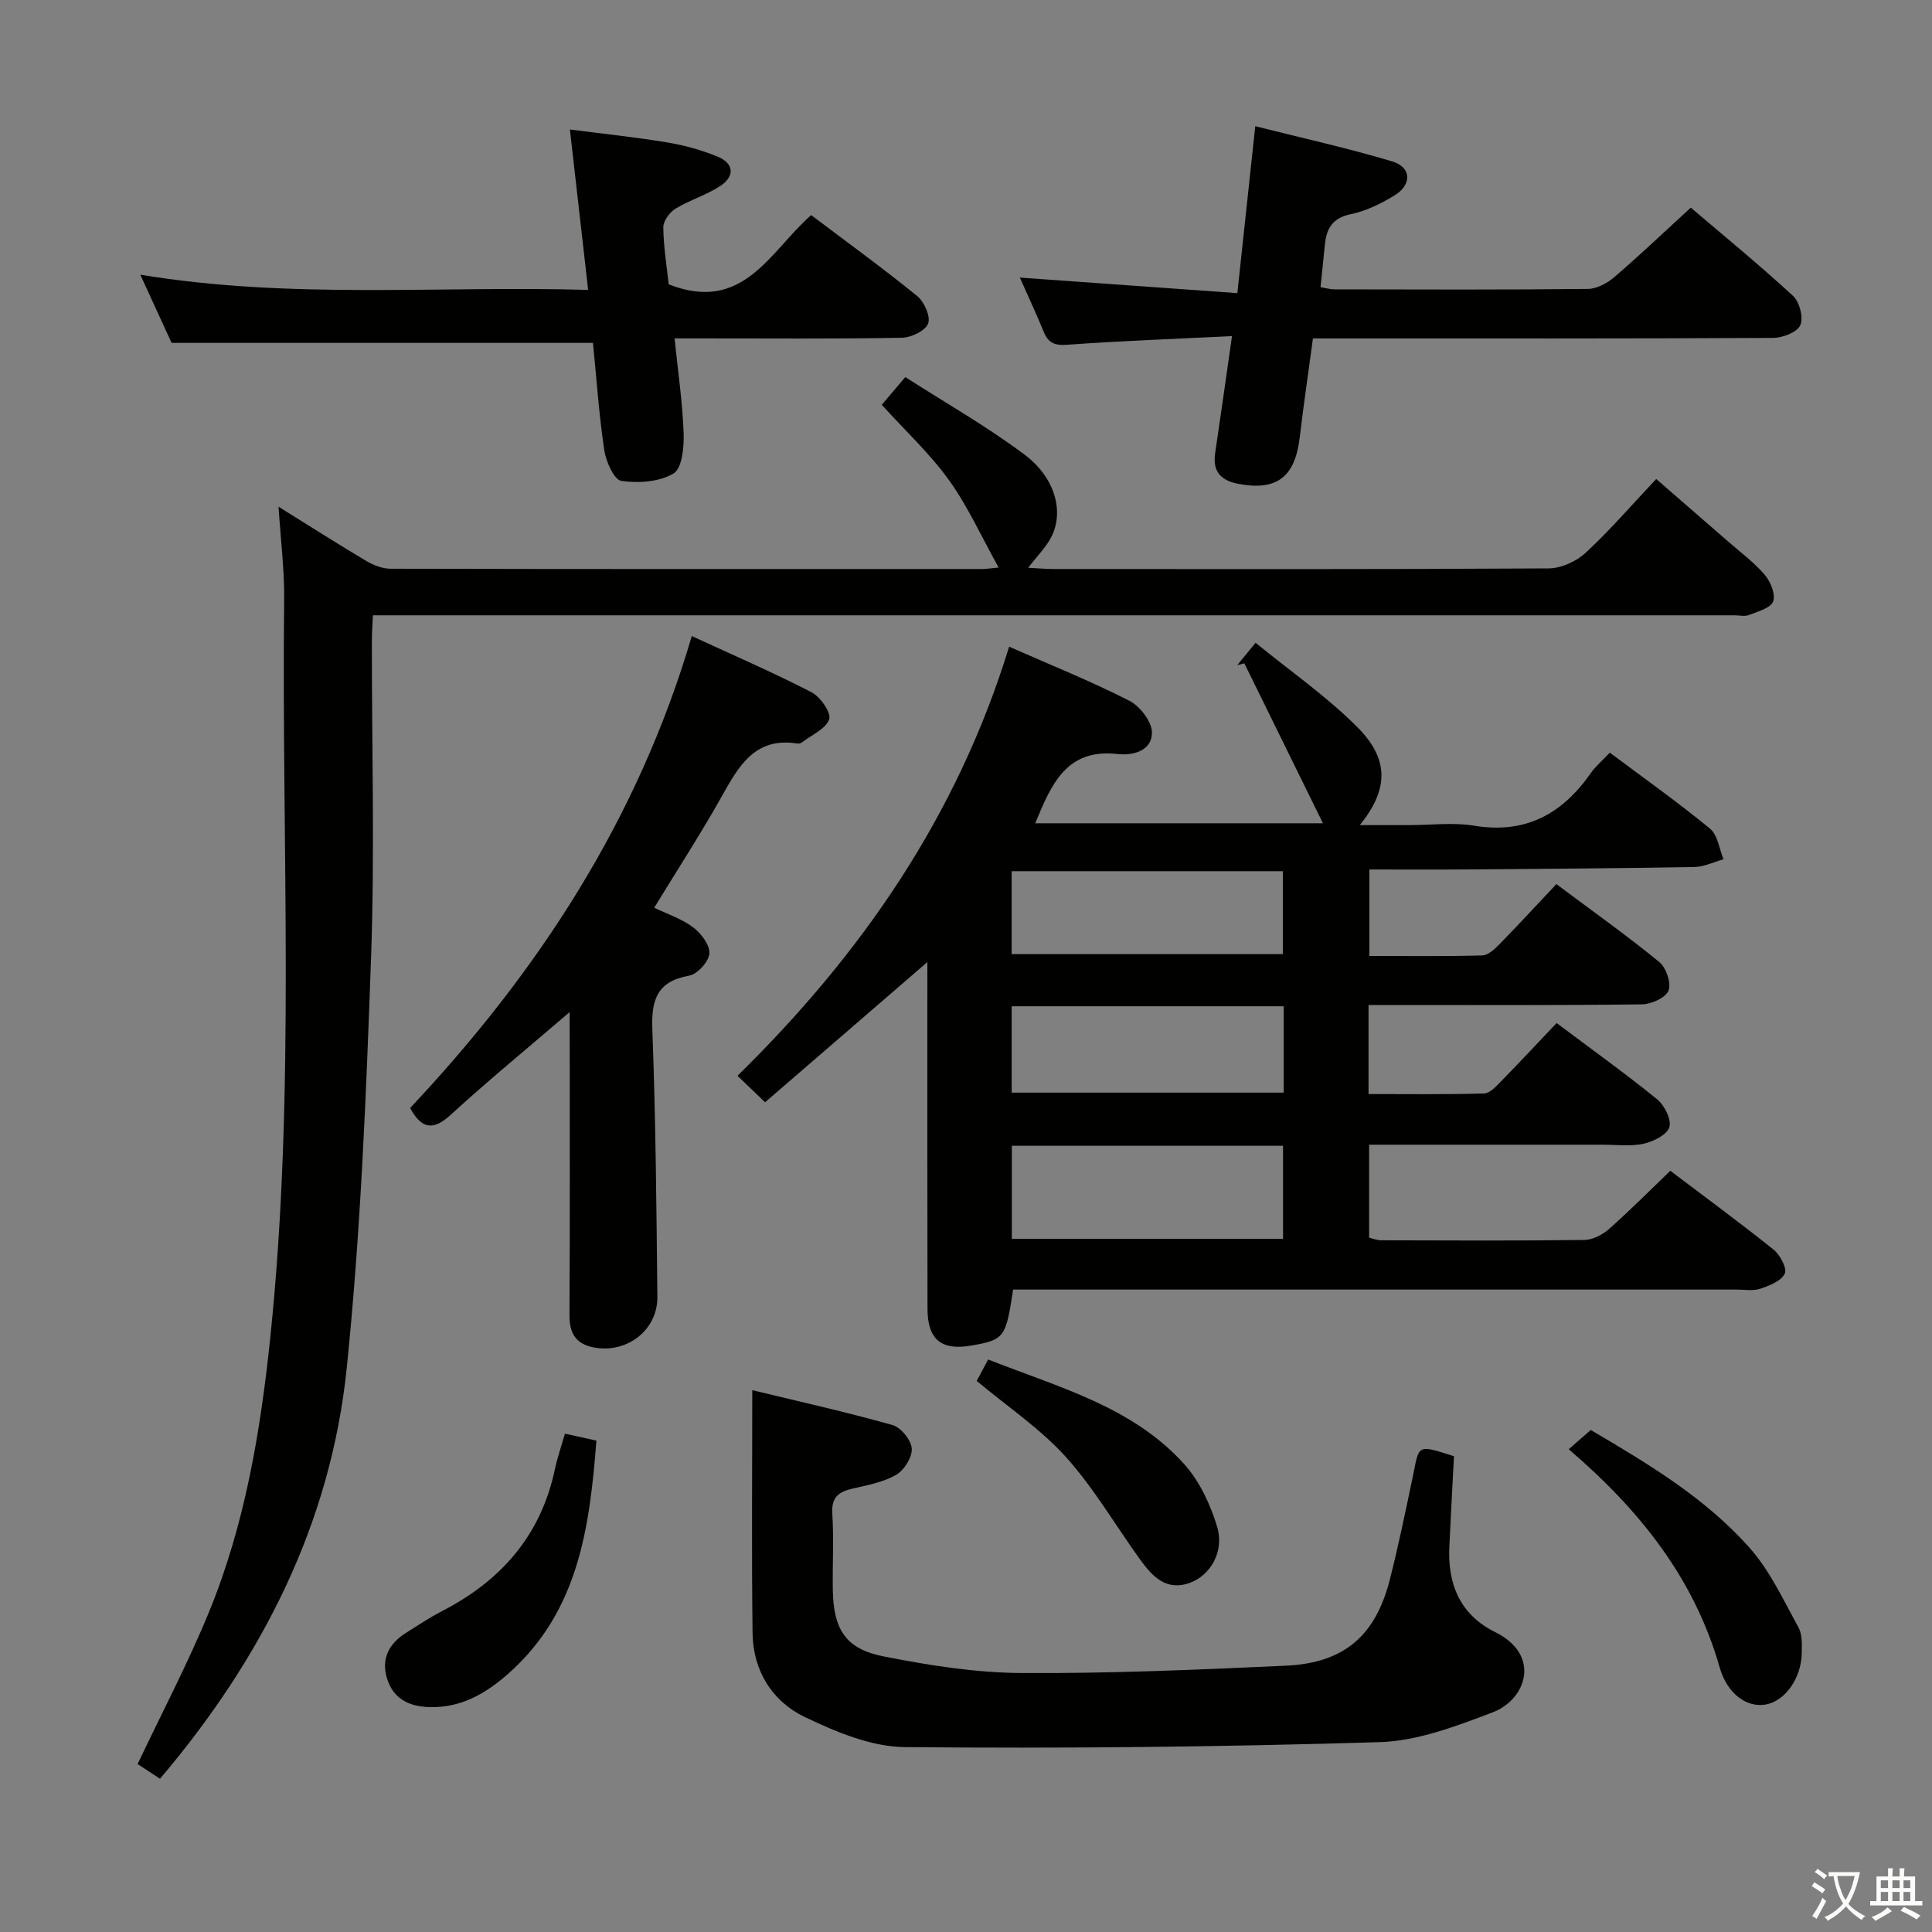 <svg enable-background="new 0 0 400 400" viewBox="0 0 400 400" xmlns="http://www.w3.org/2000/svg"><rect x="0" y="0" width="400" height="400" fill="#808080" stroke="none"/><path d="m377.9 391.2c-.2.3-.4.5-.6.8-.7-.6-1.4-1-2.2-1.5.2-.3.4-.5.5-.8.6.4 1.4.8 2.3 1.5zm-1.8 6.1c-.2-.2-.5-.4-.9-.6.4-.6.8-1.2 1.2-1.9s.7-1.3.9-1.9c.3.3.5.5.8.7-.7 1.3-1.4 2.6-2 3.7zm2.2-9c-.3.3-.5.5-.6.8-.6-.6-1.3-1.1-2-1.5.3-.3.5-.5.6-.7.6.5 1.3.9 2 1.4zm.3.2v-.9h2 4.5c-.3 1.3-.6 2.5-1 3.6s-.9 2.1-1.4 3c.4.5 1 1 1.6 1.4s1.2.8 1.9 1.1c-.3.2-.5.4-.8.8-.4-.3-1-.7-1.6-1.2s-1.2-1.1-1.6-1.6c-.5.6-1.1 1.1-1.7 1.6s-1.4.9-2.1 1.4c-.1-.3-.3-.5-.7-.8.6-.2 1.2-.5 1.9-1s1.4-1.1 2-1.8c-.5-.8-.9-1.6-1.2-2.5s-.6-2-.8-3.2c-.4.1-.7.1-1 .1zm2.5 2.7c.3 1 .7 1.7 1 2.2.3-.5.6-1.1 1-2s.6-1.9.9-3h-3.2-.4c.1.9.3 1.8.7 2.8z" fill="#fbfcfa"/><path d="m396.5 388.5v1.5 3.6h1.5v.9c-.4 0-1 0-1.7 0h-7.9c-.5 0-.9 0-1.2 0v-.9h1.3v-3.5c0-.7 0-1.2 0-1.6h2.4c0-.8 0-1.4 0-1.7h1c0 .3-.1.8-.1 1.7h1.5c0-.8 0-1.4 0-1.7h1c0 .3-.1.9-.1 1.7zm-8.2 9.2c-.2-.3-.5-.5-.8-.8.8-.3 1.4-.6 1.9-.9s1-.7 1.4-1.1c.3.3.6.5.9.8-1.6 1-2.8 1.6-3.4 2zm2.6-6.8v-1.6h-1.5v1.6zm0 2.7v-1.9h-1.5v1.9zm2.4-2.7v-1.6h-1.5v1.6zm0 2.7v-1.9h-1.5v1.9zm.2 2 .7-.8c.4.2.9.5 1.6.8s1.3.7 1.8 1c-.3.3-.5.5-.8.8-.4-.3-1.5-1-3.3-1.8zm2-4.7v-1.6h-1.4v1.6zm0 2.7v-1.9h-1.4v1.9z" fill="#fbfcfa"/><g fill="#010100"><path d="m208.93 133.89c8.66 3.82 16.97 7.15 24.9 11.2 2.22 1.13 4.72 4.41 4.67 6.66-.07 3.71-3.88 4.73-7.2 4.36-10.56-1.17-13.66 6.36-16.97 14.34h59.57c-5.6-11.4-10.94-22.25-16.27-33.11-.49.12-.97.24-1.46.36 1.01-1.23 2.02-2.47 3.78-4.62 7.22 5.9 14.76 11.12 21.12 17.51 6.61 6.65 6.41 12.88.47 20.24h10.19c4.5 0 9.1-.6 13.48.12 10.64 1.76 18.22-2.42 24.12-10.85 1.04-1.48 2.48-2.69 3.97-4.27 7.1 5.31 14.12 10.29 20.75 15.74 1.59 1.31 1.89 4.18 2.79 6.33-2 .56-3.99 1.56-6 1.6-15.81.28-31.62.39-47.42.51-6.49.05-12.99.01-19.91.01v17.9c7.82 0 15.6.1 23.37-.11 1.21-.03 2.57-1.3 3.55-2.3 3.95-4.03 7.77-8.19 11.8-12.47 7.58 5.67 14.63 10.67 21.3 16.13 1.43 1.17 2.53 4.39 1.92 5.92-.59 1.49-3.57 2.83-5.52 2.85-16.99.22-33.99.13-50.98.13-1.78 0-3.57 0-5.61 0v18.44c8.03 0 15.99.11 23.93-.12 1.21-.03 2.51-1.49 3.53-2.53 3.83-3.92 7.57-7.93 11.48-12.05 7.33 5.5 14.23 10.44 20.8 15.78 1.53 1.24 3.02 4.21 2.54 5.78-.48 1.58-3.31 2.98-5.34 3.43-2.71.59-5.63.2-8.46.2-15.99.01-31.97 0-48.36 0v19.25c.72.16 1.64.54 2.56.54 14 .04 27.99.11 41.99-.07 1.74-.02 3.78-1.08 5.13-2.28 4.23-3.73 8.21-7.75 12.68-12.04 6.94 5.25 14.27 10.63 21.37 16.31 1.36 1.09 2.85 3.9 2.33 4.98-.73 1.53-3.18 2.49-5.08 3.13-1.51.5-3.3.17-4.96.17-47.99 0-95.97 0-143.96 0-1.95 0-3.91 0-5.77 0-1.49 9.96-1.81 10.38-8.56 11.58-6.27 1.12-9.15-1.2-9.16-7.59-.05-21.98-.03-43.97-.03-65.96 0-1.81 0-3.62 0-5.83-11.38 9.82-22.43 19.37-33.6 29.02-2.32-2.23-3.86-3.71-5.71-5.48 25.66-25.17 45.43-53.67 56.24-88.84zm.56 103.33v19.27h56.15c0-6.57 0-12.81 0-19.27-18.73 0-37.19 0-56.15 0zm56.29-28.88c-18.95 0-37.49 0-56.32 0v17.88h56.32c0-6.02 0-11.66 0-17.88zm-56.33-10.8h56.15c0-5.96 0-11.52 0-17.17-18.86 0-37.38 0-56.15 0z"/><path d="m57.67 104.91c6.69 4.16 12.38 7.8 18.18 11.24 1.49.88 3.35 1.6 5.04 1.6 40.82.09 81.64.07 122.45.06.77 0 1.54-.13 3.42-.31-3.63-6.5-6.41-12.72-10.31-18.13-3.95-5.48-9-10.17-13.89-15.56 1.29-1.52 2.75-3.24 4.87-5.74 8.42 5.4 16.94 10.24 24.71 16.07 6.39 4.79 8.19 11.89 5.5 17.08-1.1 2.12-2.89 3.88-4.77 6.33 2.14.11 3.72.26 5.31.26 34.15.01 68.31.08 102.46-.13 2.6-.02 5.74-1.46 7.68-3.26 4.99-4.62 9.45-9.8 14.58-15.25 5.02 4.36 9.87 8.56 14.7 12.78 2.63 2.3 5.49 4.41 7.75 7.04 1.22 1.41 2.3 4.06 1.76 5.53-.5 1.38-3.17 2.08-5 2.81-.86.35-1.98.06-2.98.06-76.3 0-152.61 0-228.91 0-17.47 0-34.94 0-53.01 0-.08 1.77-.22 3.52-.22 5.27-.02 21.82.61 43.67-.16 65.47-1.01 28.39-2.14 56.85-5.04 85.09-3.31 32.27-17.59 60.21-38.66 85.05-1.76-1.15-3.38-2.21-4.64-3.04 5.08-10.73 10.49-20.98 14.85-31.65 7.41-18.12 10.6-37.28 12.62-56.67 5.29-50.83 2.3-101.81 2.87-152.72.08-6.05-.7-12.13-1.16-19.28z"/><path d="m155.75 287.82c9.47 2.29 19.32 4.49 29.01 7.21 1.74.49 3.86 3.08 4.01 4.84.14 1.78-1.53 4.47-3.18 5.44-2.63 1.54-5.87 2.16-8.92 2.85-2.93.66-4.58 1.71-4.35 5.22.34 5.31.01 10.66.11 15.98.16 7.99 2.66 12.03 10.46 13.57 9.39 1.86 19.02 3.39 28.56 3.45 18.27.12 36.57-.68 54.83-1.52 12.04-.56 18.54-6.23 21.49-17.9 1.75-6.91 3.2-13.9 4.66-20.88 1.46-6.95.64-7.14 8.6-4.58-.32 6.16-.66 12.43-.96 18.7-.38 7.8 2.23 14.12 9.5 17.72 9.61 4.75 6.41 13.98-.54 16.61-7.52 2.85-15.5 5.92-23.37 6.16-32.76 1-65.56 1.34-98.33 1.03-6.95-.07-14.23-3.13-20.69-6.22-6.76-3.24-10.72-9.58-10.83-17.35-.21-16.57-.06-33.18-.06-50.33z"/><path d="m117.93 209.55c-8.6 7.39-16.82 14.12-24.64 21.28-3.89 3.57-6.18 2.58-8.38-1.43 26.43-28.1 47.13-59.64 58.32-97.71 8.47 3.91 16.77 7.5 24.78 11.63 1.83.94 4.11 4.23 3.66 5.59-.67 1.99-3.61 3.24-5.6 4.77-.24.19-.65.32-.94.27-8.69-1.42-12.1 4.49-15.62 10.79-4.36 7.79-9.23 15.28-14.06 23.19 2.85 1.38 5.77 2.32 8.08 4.08 1.64 1.24 3.47 3.66 3.34 5.41-.12 1.68-2.47 4.26-4.17 4.57-6.68 1.2-7.87 5-7.64 11.15.69 18.45.86 36.92 1.04 55.39.07 7.02-6.63 11.97-13.59 10.35-3.47-.81-4.63-3.08-4.61-6.61.12-19.15.05-38.31.05-57.46-.02-1.64-.02-3.26-.02-5.26z"/><path d="m255.07 69.59c-11.95.59-23.06.98-34.14 1.79-2.66.19-3.92-.42-4.87-2.75-1.55-3.8-3.3-7.52-4.91-11.16 14.97 1.07 29.67 2.12 45.03 3.22 1.27-11.83 2.44-22.78 3.71-34.56 9.86 2.49 19.22 4.55 28.36 7.29 3.98 1.19 4.12 4.8.48 7.03-2.79 1.71-5.91 3.24-9.08 3.9-3.89.8-5.05 3.08-5.37 6.47-.26 2.8-.57 5.59-.88 8.64 1.02.16 1.95.45 2.89.45 17.49.03 34.98.1 52.47-.09 1.85-.02 4-1.19 5.48-2.46 5.28-4.53 10.32-9.34 15.82-14.37 6.64 5.66 14.09 11.75 21.16 18.26 1.36 1.25 2.21 4.54 1.51 6.09-.66 1.46-3.66 2.61-5.64 2.62-29.82.16-59.63.11-89.45.11-1.8 0-3.61 0-5.81 0-.95 7.08-1.94 13.79-2.74 20.52-.97 8.22-4.8 11.13-12.82 9.56-3.49-.68-5.25-2.54-4.69-6.28 1.15-7.7 2.22-15.41 3.49-24.28z"/><path d="m138.45 58.87c15.46 6.08 20.96-6.84 29.49-14.34 7.48 5.65 14.88 11.01 21.95 16.76 1.46 1.19 2.82 4.24 2.27 5.69-.56 1.5-3.5 2.91-5.43 2.95-13.66.25-27.32.13-40.98.13-1.8 0-3.6 0-6.09 0 .71 6.88 1.65 13.24 1.88 19.63.1 2.87-.32 7.29-2.09 8.34-2.96 1.75-7.29 2.06-10.82 1.53-1.5-.23-3.17-4-3.52-6.35-1.1-7.38-1.61-14.86-2.34-22.22-28.82 0-57.49 0-87.25 0-1.67-3.64-3.85-8.41-6.47-14.12 31.25 5.17 61.88 2.25 92.72 3.15-1.29-11.29-2.49-21.83-3.78-33.21 6.87.89 13.55 1.58 20.16 2.68 3.56.59 7.14 1.58 10.47 2.96 3.4 1.41 3.5 4.09.52 6.05-2.88 1.89-6.33 2.91-9.29 4.71-1.22.74-2.54 2.56-2.52 3.87.05 4.11.73 8.2 1.12 11.79z"/><path d="m116.96 296.83c2.29.5 4.18.92 6.52 1.43-1.4 18.08-3.73 35.53-18.4 48.39-4.61 4.04-9.68 6.95-16.12 6.79-4.29-.11-7.52-1.71-8.82-5.9-1.24-3.99.3-7.17 3.78-9.38 2.52-1.6 5.02-3.26 7.66-4.63 12.2-6.3 20.43-15.68 23.31-29.37.51-2.39 1.32-4.7 2.07-7.33z"/><path d="m324.79 300.05c1.71-1.49 3.06-2.68 4.56-3.99 11.92 7.03 23.82 14.11 33.01 24.55 4.16 4.72 6.9 10.72 9.99 16.31.81 1.47.71 3.56.68 5.35-.09 5.21-3.44 9.88-7.4 10.62-3.89.73-8-2.09-9.6-7.7-5.23-18.28-16.37-32.41-31.24-45.14z"/><path d="m202.22 285.9c.57-1.07 1.39-2.61 2.37-4.43 14.61 5.78 29.87 9.73 40.63 21.71 3.17 3.53 5.39 8.34 6.78 12.94 1.52 5.04-1.34 9.96-5.55 11.55-4.94 1.87-7.85-1.26-10.37-4.74-5.14-7.11-9.58-14.82-15.41-21.29-5.27-5.84-12.02-10.35-18.45-15.74z"/></g></svg>
